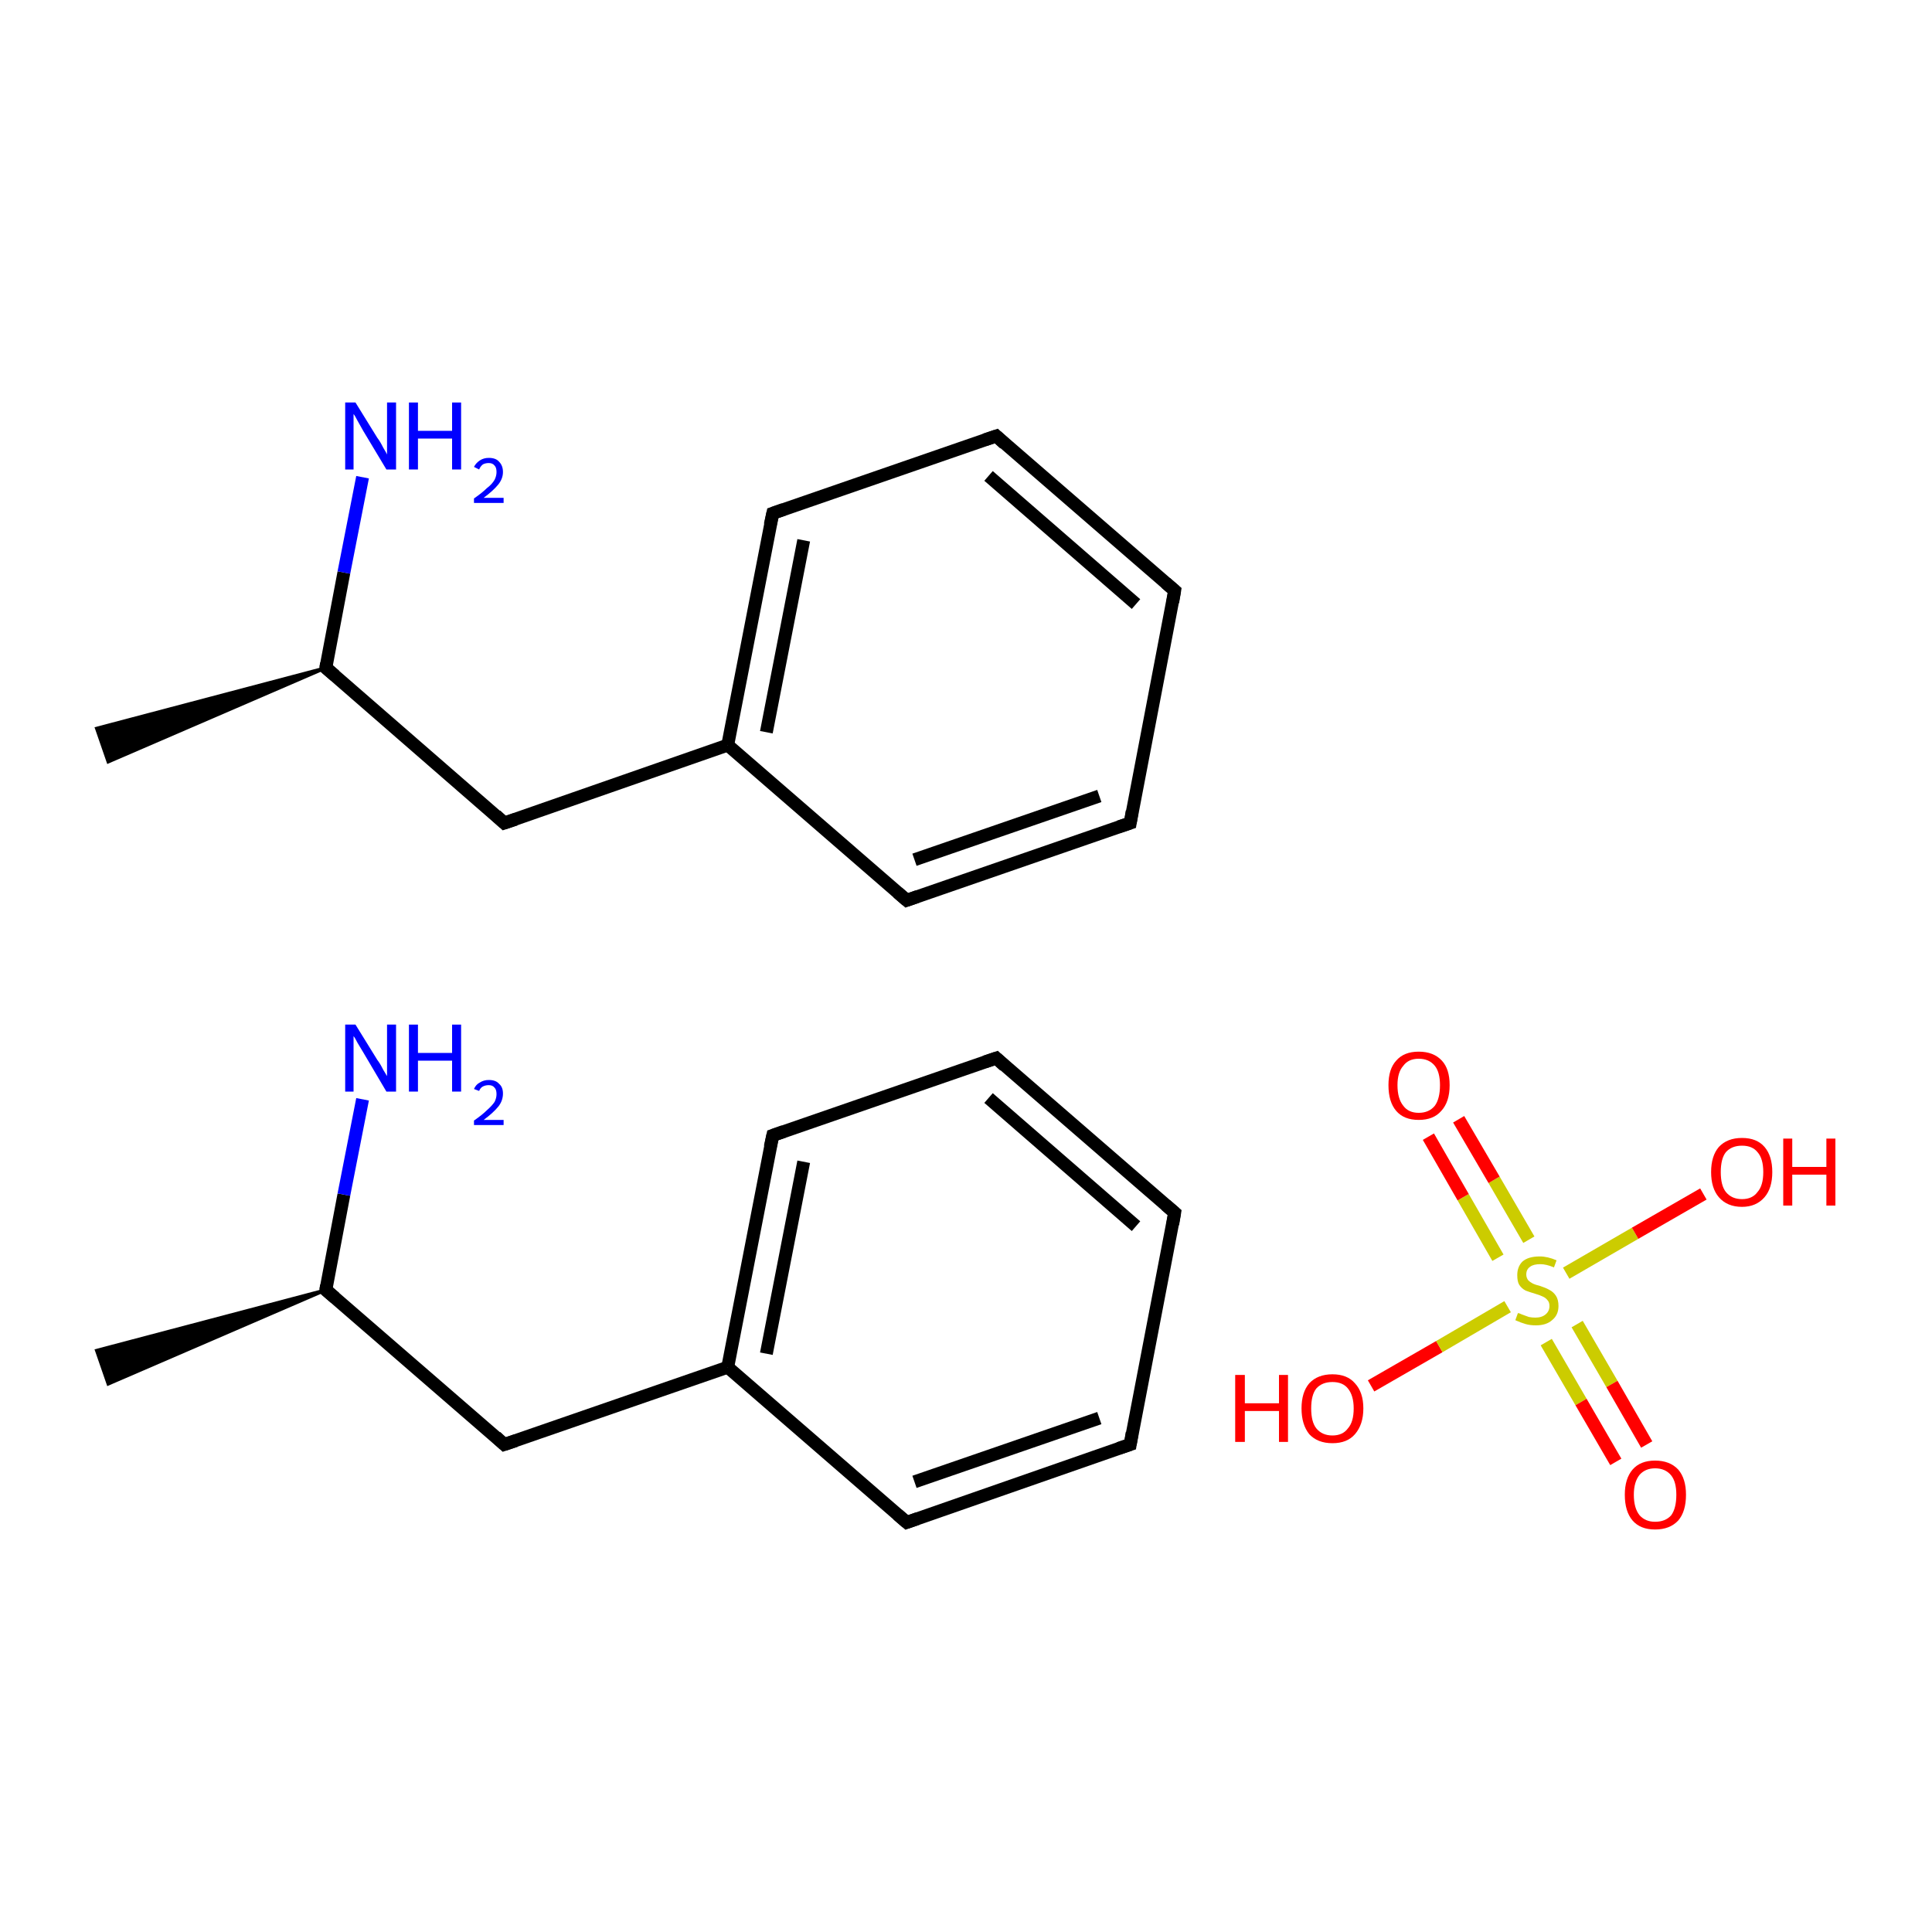 <?xml version='1.0' encoding='iso-8859-1'?>
<svg version='1.1' baseProfile='full'
              xmlns='http://www.w3.org/2000/svg'
                      xmlns:rdkit='http://www.rdkit.org/xml'
                      xmlns:xlink='http://www.w3.org/1999/xlink'
                  xml:space='preserve'
width='300px' height='300px' viewBox='0 0 300 300'>
<!-- END OF HEADER -->
<rect style='opacity:1.0;fill:#FFFFFF;stroke:none' width='300.0' height='300.0' x='0.0' y='0.0'> </rect>
<path class='bond-0 atom-1 atom-0' d='M 50.6,200.3 L 16.8,214.9 L 15.0,209.7 Z' style='fill:#000000;fill-rule:evenodd;fill-opacity:1;stroke:#000000;stroke-width:0.5px;stroke-linecap:butt;stroke-linejoin:miter;stroke-miterlimit:10;stroke-opacity:1;' />
<path class='bond-1 atom-1 atom-2' d='M 50.6,200.3 L 78.3,224.3' style='fill:none;fill-rule:evenodd;stroke:#000000;stroke-width:2.0px;stroke-linecap:butt;stroke-linejoin:miter;stroke-opacity:1' />
<path class='bond-2 atom-2 atom-3' d='M 78.3,224.3 L 113.0,212.3' style='fill:none;fill-rule:evenodd;stroke:#000000;stroke-width:2.0px;stroke-linecap:butt;stroke-linejoin:miter;stroke-opacity:1' />
<path class='bond-3 atom-3 atom-4' d='M 113.0,212.3 L 120.0,176.3' style='fill:none;fill-rule:evenodd;stroke:#000000;stroke-width:2.0px;stroke-linecap:butt;stroke-linejoin:miter;stroke-opacity:1' />
<path class='bond-3 atom-3 atom-4' d='M 119.0,210.2 L 124.8,180.4' style='fill:none;fill-rule:evenodd;stroke:#000000;stroke-width:2.0px;stroke-linecap:butt;stroke-linejoin:miter;stroke-opacity:1' />
<path class='bond-4 atom-4 atom-5' d='M 120.0,176.3 L 154.7,164.3' style='fill:none;fill-rule:evenodd;stroke:#000000;stroke-width:2.0px;stroke-linecap:butt;stroke-linejoin:miter;stroke-opacity:1' />
<path class='bond-5 atom-5 atom-6' d='M 154.7,164.3 L 182.4,188.3' style='fill:none;fill-rule:evenodd;stroke:#000000;stroke-width:2.0px;stroke-linecap:butt;stroke-linejoin:miter;stroke-opacity:1' />
<path class='bond-5 atom-5 atom-6' d='M 153.5,170.5 L 176.4,190.4' style='fill:none;fill-rule:evenodd;stroke:#000000;stroke-width:2.0px;stroke-linecap:butt;stroke-linejoin:miter;stroke-opacity:1' />
<path class='bond-6 atom-6 atom-7' d='M 182.4,188.3 L 175.5,224.3' style='fill:none;fill-rule:evenodd;stroke:#000000;stroke-width:2.0px;stroke-linecap:butt;stroke-linejoin:miter;stroke-opacity:1' />
<path class='bond-7 atom-7 atom-8' d='M 175.5,224.3 L 140.8,236.4' style='fill:none;fill-rule:evenodd;stroke:#000000;stroke-width:2.0px;stroke-linecap:butt;stroke-linejoin:miter;stroke-opacity:1' />
<path class='bond-7 atom-7 atom-8' d='M 170.7,220.2 L 142.0,230.1' style='fill:none;fill-rule:evenodd;stroke:#000000;stroke-width:2.0px;stroke-linecap:butt;stroke-linejoin:miter;stroke-opacity:1' />
<path class='bond-8 atom-1 atom-9' d='M 50.6,200.3 L 53.4,185.5' style='fill:none;fill-rule:evenodd;stroke:#000000;stroke-width:2.0px;stroke-linecap:butt;stroke-linejoin:miter;stroke-opacity:1' />
<path class='bond-8 atom-1 atom-9' d='M 53.4,185.5 L 56.3,170.7' style='fill:none;fill-rule:evenodd;stroke:#0000FF;stroke-width:2.0px;stroke-linecap:butt;stroke-linejoin:miter;stroke-opacity:1' />
<path class='bond-9 atom-11 atom-10' d='M 50.6,103.7 L 16.8,118.3 L 15.0,113.1 Z' style='fill:#000000;fill-rule:evenodd;fill-opacity:1;stroke:#000000;stroke-width:0.5px;stroke-linecap:butt;stroke-linejoin:miter;stroke-miterlimit:10;stroke-opacity:1;' />
<path class='bond-10 atom-11 atom-12' d='M 50.6,103.7 L 78.3,127.8' style='fill:none;fill-rule:evenodd;stroke:#000000;stroke-width:2.0px;stroke-linecap:butt;stroke-linejoin:miter;stroke-opacity:1' />
<path class='bond-11 atom-12 atom-13' d='M 78.3,127.8 L 113.0,115.7' style='fill:none;fill-rule:evenodd;stroke:#000000;stroke-width:2.0px;stroke-linecap:butt;stroke-linejoin:miter;stroke-opacity:1' />
<path class='bond-12 atom-13 atom-14' d='M 113.0,115.7 L 120.0,79.7' style='fill:none;fill-rule:evenodd;stroke:#000000;stroke-width:2.0px;stroke-linecap:butt;stroke-linejoin:miter;stroke-opacity:1' />
<path class='bond-12 atom-13 atom-14' d='M 119.0,113.7 L 124.8,83.9' style='fill:none;fill-rule:evenodd;stroke:#000000;stroke-width:2.0px;stroke-linecap:butt;stroke-linejoin:miter;stroke-opacity:1' />
<path class='bond-13 atom-14 atom-15' d='M 120.0,79.7 L 154.7,67.7' style='fill:none;fill-rule:evenodd;stroke:#000000;stroke-width:2.0px;stroke-linecap:butt;stroke-linejoin:miter;stroke-opacity:1' />
<path class='bond-14 atom-15 atom-16' d='M 154.7,67.7 L 182.4,91.7' style='fill:none;fill-rule:evenodd;stroke:#000000;stroke-width:2.0px;stroke-linecap:butt;stroke-linejoin:miter;stroke-opacity:1' />
<path class='bond-14 atom-15 atom-16' d='M 153.5,73.9 L 176.4,93.8' style='fill:none;fill-rule:evenodd;stroke:#000000;stroke-width:2.0px;stroke-linecap:butt;stroke-linejoin:miter;stroke-opacity:1' />
<path class='bond-15 atom-16 atom-17' d='M 182.4,91.7 L 175.5,127.8' style='fill:none;fill-rule:evenodd;stroke:#000000;stroke-width:2.0px;stroke-linecap:butt;stroke-linejoin:miter;stroke-opacity:1' />
<path class='bond-16 atom-17 atom-18' d='M 175.5,127.8 L 140.8,139.8' style='fill:none;fill-rule:evenodd;stroke:#000000;stroke-width:2.0px;stroke-linecap:butt;stroke-linejoin:miter;stroke-opacity:1' />
<path class='bond-16 atom-17 atom-18' d='M 170.7,123.6 L 142.0,133.5' style='fill:none;fill-rule:evenodd;stroke:#000000;stroke-width:2.0px;stroke-linecap:butt;stroke-linejoin:miter;stroke-opacity:1' />
<path class='bond-17 atom-11 atom-19' d='M 50.6,103.7 L 53.4,88.9' style='fill:none;fill-rule:evenodd;stroke:#000000;stroke-width:2.0px;stroke-linecap:butt;stroke-linejoin:miter;stroke-opacity:1' />
<path class='bond-17 atom-11 atom-19' d='M 53.4,88.9 L 56.3,74.1' style='fill:none;fill-rule:evenodd;stroke:#0000FF;stroke-width:2.0px;stroke-linecap:butt;stroke-linejoin:miter;stroke-opacity:1' />
<path class='bond-18 atom-20 atom-21' d='M 212.9,215.2 L 223.5,209.1' style='fill:none;fill-rule:evenodd;stroke:#FF0000;stroke-width:2.0px;stroke-linecap:butt;stroke-linejoin:miter;stroke-opacity:1' />
<path class='bond-18 atom-20 atom-21' d='M 223.5,209.1 L 234.1,202.9' style='fill:none;fill-rule:evenodd;stroke:#CCCC00;stroke-width:2.0px;stroke-linecap:butt;stroke-linejoin:miter;stroke-opacity:1' />
<path class='bond-19 atom-21 atom-22' d='M 240.1,208.4 L 245.5,217.7' style='fill:none;fill-rule:evenodd;stroke:#CCCC00;stroke-width:2.0px;stroke-linecap:butt;stroke-linejoin:miter;stroke-opacity:1' />
<path class='bond-19 atom-21 atom-22' d='M 245.5,217.7 L 250.9,227.0' style='fill:none;fill-rule:evenodd;stroke:#FF0000;stroke-width:2.0px;stroke-linecap:butt;stroke-linejoin:miter;stroke-opacity:1' />
<path class='bond-19 atom-21 atom-22' d='M 244.9,205.6 L 250.3,214.9' style='fill:none;fill-rule:evenodd;stroke:#CCCC00;stroke-width:2.0px;stroke-linecap:butt;stroke-linejoin:miter;stroke-opacity:1' />
<path class='bond-19 atom-21 atom-22' d='M 250.3,214.9 L 255.7,224.3' style='fill:none;fill-rule:evenodd;stroke:#FF0000;stroke-width:2.0px;stroke-linecap:butt;stroke-linejoin:miter;stroke-opacity:1' />
<path class='bond-20 atom-21 atom-23' d='M 237.4,192.5 L 232.0,183.2' style='fill:none;fill-rule:evenodd;stroke:#CCCC00;stroke-width:2.0px;stroke-linecap:butt;stroke-linejoin:miter;stroke-opacity:1' />
<path class='bond-20 atom-21 atom-23' d='M 232.0,183.2 L 226.5,173.8' style='fill:none;fill-rule:evenodd;stroke:#FF0000;stroke-width:2.0px;stroke-linecap:butt;stroke-linejoin:miter;stroke-opacity:1' />
<path class='bond-20 atom-21 atom-23' d='M 232.6,195.3 L 227.2,185.9' style='fill:none;fill-rule:evenodd;stroke:#CCCC00;stroke-width:2.0px;stroke-linecap:butt;stroke-linejoin:miter;stroke-opacity:1' />
<path class='bond-20 atom-21 atom-23' d='M 227.2,185.9 L 221.8,176.5' style='fill:none;fill-rule:evenodd;stroke:#FF0000;stroke-width:2.0px;stroke-linecap:butt;stroke-linejoin:miter;stroke-opacity:1' />
<path class='bond-21 atom-21 atom-24' d='M 243.2,197.7 L 253.9,191.5' style='fill:none;fill-rule:evenodd;stroke:#CCCC00;stroke-width:2.0px;stroke-linecap:butt;stroke-linejoin:miter;stroke-opacity:1' />
<path class='bond-21 atom-21 atom-24' d='M 253.9,191.5 L 264.5,185.4' style='fill:none;fill-rule:evenodd;stroke:#FF0000;stroke-width:2.0px;stroke-linecap:butt;stroke-linejoin:miter;stroke-opacity:1' />
<path class='bond-22 atom-8 atom-3' d='M 140.8,236.4 L 113.0,212.3' style='fill:none;fill-rule:evenodd;stroke:#000000;stroke-width:2.0px;stroke-linecap:butt;stroke-linejoin:miter;stroke-opacity:1' />
<path class='bond-23 atom-18 atom-13' d='M 140.8,139.8 L 113.0,115.7' style='fill:none;fill-rule:evenodd;stroke:#000000;stroke-width:2.0px;stroke-linecap:butt;stroke-linejoin:miter;stroke-opacity:1' />
<path d='M 52.0,201.5 L 50.6,200.3 L 50.7,199.6' style='fill:none;stroke:#000000;stroke-width:2.0px;stroke-linecap:butt;stroke-linejoin:miter;stroke-miterlimit:10;stroke-opacity:1;' />
<path d='M 77.0,223.1 L 78.3,224.3 L 80.1,223.7' style='fill:none;stroke:#000000;stroke-width:2.0px;stroke-linecap:butt;stroke-linejoin:miter;stroke-miterlimit:10;stroke-opacity:1;' />
<path d='M 119.6,178.1 L 120.0,176.3 L 121.7,175.7' style='fill:none;stroke:#000000;stroke-width:2.0px;stroke-linecap:butt;stroke-linejoin:miter;stroke-miterlimit:10;stroke-opacity:1;' />
<path d='M 152.9,164.9 L 154.7,164.3 L 156.0,165.5' style='fill:none;stroke:#000000;stroke-width:2.0px;stroke-linecap:butt;stroke-linejoin:miter;stroke-miterlimit:10;stroke-opacity:1;' />
<path d='M 181.0,187.1 L 182.4,188.3 L 182.1,190.1' style='fill:none;stroke:#000000;stroke-width:2.0px;stroke-linecap:butt;stroke-linejoin:miter;stroke-miterlimit:10;stroke-opacity:1;' />
<path d='M 175.8,222.5 L 175.5,224.3 L 173.7,224.9' style='fill:none;stroke:#000000;stroke-width:2.0px;stroke-linecap:butt;stroke-linejoin:miter;stroke-miterlimit:10;stroke-opacity:1;' />
<path d='M 142.5,235.8 L 140.8,236.4 L 139.4,235.2' style='fill:none;stroke:#000000;stroke-width:2.0px;stroke-linecap:butt;stroke-linejoin:miter;stroke-miterlimit:10;stroke-opacity:1;' />
<path d='M 52.0,104.9 L 50.6,103.7 L 50.7,103.0' style='fill:none;stroke:#000000;stroke-width:2.0px;stroke-linecap:butt;stroke-linejoin:miter;stroke-miterlimit:10;stroke-opacity:1;' />
<path d='M 77.0,126.6 L 78.3,127.8 L 80.1,127.2' style='fill:none;stroke:#000000;stroke-width:2.0px;stroke-linecap:butt;stroke-linejoin:miter;stroke-miterlimit:10;stroke-opacity:1;' />
<path d='M 119.6,81.5 L 120.0,79.7 L 121.7,79.1' style='fill:none;stroke:#000000;stroke-width:2.0px;stroke-linecap:butt;stroke-linejoin:miter;stroke-miterlimit:10;stroke-opacity:1;' />
<path d='M 152.9,68.3 L 154.7,67.7 L 156.0,68.9' style='fill:none;stroke:#000000;stroke-width:2.0px;stroke-linecap:butt;stroke-linejoin:miter;stroke-miterlimit:10;stroke-opacity:1;' />
<path d='M 181.0,90.5 L 182.4,91.7 L 182.1,93.5' style='fill:none;stroke:#000000;stroke-width:2.0px;stroke-linecap:butt;stroke-linejoin:miter;stroke-miterlimit:10;stroke-opacity:1;' />
<path d='M 175.8,126.0 L 175.5,127.8 L 173.7,128.4' style='fill:none;stroke:#000000;stroke-width:2.0px;stroke-linecap:butt;stroke-linejoin:miter;stroke-miterlimit:10;stroke-opacity:1;' />
<path d='M 142.5,139.2 L 140.8,139.8 L 139.4,138.6' style='fill:none;stroke:#000000;stroke-width:2.0px;stroke-linecap:butt;stroke-linejoin:miter;stroke-miterlimit:10;stroke-opacity:1;' />
<path class='atom-9' d='M 55.2 159.1
L 58.6 164.6
Q 59.0 165.1, 59.5 166.1
Q 60.1 167.1, 60.1 167.1
L 60.1 159.1
L 61.5 159.1
L 61.5 169.5
L 60.0 169.5
L 56.4 163.4
Q 56.0 162.7, 55.5 161.9
Q 55.1 161.1, 54.9 160.9
L 54.9 169.5
L 53.6 169.5
L 53.6 159.1
L 55.2 159.1
' fill='#0000FF'/>
<path class='atom-9' d='M 63.5 159.1
L 64.9 159.1
L 64.9 163.5
L 70.2 163.5
L 70.2 159.1
L 71.6 159.1
L 71.6 169.5
L 70.2 169.5
L 70.2 164.7
L 64.9 164.7
L 64.9 169.5
L 63.5 169.5
L 63.5 159.1
' fill='#0000FF'/>
<path class='atom-9' d='M 73.6 169.1
Q 73.9 168.4, 74.5 168.1
Q 75.1 167.7, 75.9 167.7
Q 77.0 167.7, 77.5 168.3
Q 78.1 168.8, 78.1 169.8
Q 78.1 170.9, 77.4 171.8
Q 76.6 172.8, 75.1 173.9
L 78.2 173.9
L 78.2 174.7
L 73.6 174.7
L 73.6 174.0
Q 74.9 173.1, 75.6 172.4
Q 76.4 171.7, 76.8 171.1
Q 77.1 170.5, 77.1 169.9
Q 77.1 169.2, 76.8 168.9
Q 76.5 168.5, 75.9 168.5
Q 75.4 168.5, 75.0 168.7
Q 74.6 168.9, 74.4 169.4
L 73.6 169.1
' fill='#0000FF'/>
<path class='atom-19' d='M 55.2 62.5
L 58.6 68.0
Q 59.0 68.5, 59.5 69.5
Q 60.1 70.5, 60.1 70.6
L 60.1 62.5
L 61.5 62.5
L 61.5 72.9
L 60.0 72.9
L 56.4 66.9
Q 56.0 66.2, 55.5 65.3
Q 55.1 64.5, 54.9 64.3
L 54.9 72.9
L 53.6 72.9
L 53.6 62.5
L 55.2 62.5
' fill='#0000FF'/>
<path class='atom-19' d='M 63.5 62.5
L 64.9 62.5
L 64.9 66.9
L 70.2 66.9
L 70.2 62.5
L 71.6 62.5
L 71.6 72.9
L 70.2 72.9
L 70.2 68.1
L 64.9 68.1
L 64.9 72.9
L 63.5 72.9
L 63.5 62.5
' fill='#0000FF'/>
<path class='atom-19' d='M 73.6 72.5
Q 73.9 71.9, 74.5 71.5
Q 75.1 71.1, 75.9 71.1
Q 77.0 71.1, 77.5 71.7
Q 78.1 72.3, 78.1 73.3
Q 78.1 74.3, 77.4 75.2
Q 76.6 76.2, 75.1 77.3
L 78.2 77.3
L 78.2 78.1
L 73.6 78.1
L 73.6 77.4
Q 74.9 76.5, 75.6 75.8
Q 76.4 75.2, 76.8 74.5
Q 77.1 73.9, 77.1 73.3
Q 77.1 72.6, 76.8 72.3
Q 76.5 71.9, 75.9 71.9
Q 75.4 71.9, 75.0 72.1
Q 74.6 72.4, 74.4 72.9
L 73.6 72.5
' fill='#0000FF'/>
<path class='atom-20' d='M 191.8 213.5
L 193.3 213.5
L 193.3 217.9
L 198.6 217.9
L 198.6 213.5
L 200.0 213.5
L 200.0 223.9
L 198.6 223.9
L 198.6 219.1
L 193.3 219.1
L 193.3 223.9
L 191.8 223.9
L 191.8 213.5
' fill='#FF0000'/>
<path class='atom-20' d='M 202.1 218.7
Q 202.1 216.2, 203.3 214.8
Q 204.6 213.4, 206.9 213.4
Q 209.2 213.4, 210.4 214.8
Q 211.7 216.2, 211.7 218.7
Q 211.7 221.2, 210.4 222.7
Q 209.2 224.1, 206.9 224.1
Q 204.6 224.1, 203.3 222.7
Q 202.1 221.2, 202.1 218.7
M 206.9 222.9
Q 208.5 222.9, 209.3 221.8
Q 210.2 220.8, 210.2 218.7
Q 210.2 216.7, 209.3 215.6
Q 208.5 214.6, 206.9 214.6
Q 205.3 214.6, 204.4 215.6
Q 203.6 216.6, 203.6 218.7
Q 203.6 220.8, 204.4 221.8
Q 205.3 222.9, 206.9 222.9
' fill='#FF0000'/>
<path class='atom-21' d='M 235.7 203.9
Q 235.9 203.9, 236.3 204.1
Q 236.8 204.3, 237.4 204.5
Q 237.9 204.6, 238.4 204.6
Q 239.4 204.6, 240.0 204.1
Q 240.6 203.6, 240.6 202.8
Q 240.6 202.2, 240.3 201.9
Q 240.0 201.5, 239.5 201.3
Q 239.1 201.1, 238.4 200.9
Q 237.4 200.6, 236.9 200.4
Q 236.3 200.1, 235.9 199.5
Q 235.6 199.0, 235.6 198.0
Q 235.6 196.7, 236.4 195.9
Q 237.3 195.1, 239.1 195.1
Q 240.3 195.1, 241.7 195.7
L 241.3 196.8
Q 240.1 196.3, 239.2 196.3
Q 238.1 196.3, 237.6 196.7
Q 237.0 197.1, 237.0 197.9
Q 237.0 198.4, 237.3 198.8
Q 237.6 199.1, 238.0 199.3
Q 238.4 199.5, 239.2 199.7
Q 240.1 200.0, 240.6 200.3
Q 241.2 200.6, 241.6 201.2
Q 242.0 201.8, 242.0 202.8
Q 242.0 204.2, 241.0 205.0
Q 240.1 205.8, 238.5 205.8
Q 237.6 205.8, 236.9 205.6
Q 236.2 205.4, 235.3 205.0
L 235.7 203.9
' fill='#CCCC00'/>
<path class='atom-22' d='M 252.3 232.1
Q 252.3 229.6, 253.5 228.2
Q 254.7 226.8, 257.0 226.8
Q 259.3 226.8, 260.6 228.2
Q 261.8 229.6, 261.8 232.1
Q 261.8 234.7, 260.6 236.1
Q 259.3 237.5, 257.0 237.5
Q 254.7 237.5, 253.5 236.1
Q 252.3 234.7, 252.3 232.1
M 257.0 236.3
Q 258.6 236.3, 259.5 235.3
Q 260.3 234.2, 260.3 232.1
Q 260.3 230.1, 259.5 229.1
Q 258.6 228.0, 257.0 228.0
Q 255.5 228.0, 254.6 229.0
Q 253.7 230.1, 253.7 232.1
Q 253.7 234.2, 254.6 235.3
Q 255.5 236.3, 257.0 236.3
' fill='#FF0000'/>
<path class='atom-23' d='M 215.6 168.5
Q 215.6 166.0, 216.8 164.7
Q 218.0 163.3, 220.3 163.3
Q 222.6 163.3, 223.9 164.7
Q 225.1 166.0, 225.1 168.5
Q 225.1 171.1, 223.8 172.5
Q 222.6 173.9, 220.3 173.9
Q 218.0 173.9, 216.8 172.5
Q 215.6 171.1, 215.6 168.5
M 220.3 172.8
Q 221.9 172.8, 222.8 171.7
Q 223.6 170.6, 223.6 168.5
Q 223.6 166.5, 222.8 165.5
Q 221.9 164.4, 220.3 164.4
Q 218.7 164.4, 217.9 165.5
Q 217.0 166.5, 217.0 168.5
Q 217.0 170.6, 217.9 171.7
Q 218.7 172.8, 220.3 172.8
' fill='#FF0000'/>
<path class='atom-24' d='M 265.7 182.0
Q 265.7 179.5, 266.9 178.1
Q 268.2 176.7, 270.5 176.7
Q 272.8 176.7, 274.0 178.1
Q 275.2 179.5, 275.2 182.0
Q 275.2 184.5, 274.0 185.9
Q 272.7 187.4, 270.5 187.4
Q 268.2 187.4, 266.9 185.9
Q 265.7 184.5, 265.7 182.0
M 270.5 186.2
Q 272.1 186.2, 272.9 185.1
Q 273.8 184.1, 273.8 182.0
Q 273.8 179.9, 272.9 178.9
Q 272.1 177.9, 270.5 177.9
Q 268.9 177.9, 268.0 178.9
Q 267.2 179.9, 267.2 182.0
Q 267.2 184.1, 268.0 185.1
Q 268.9 186.2, 270.5 186.2
' fill='#FF0000'/>
<path class='atom-24' d='M 276.9 176.8
L 278.3 176.8
L 278.3 181.2
L 283.6 181.2
L 283.6 176.8
L 285.0 176.8
L 285.0 187.2
L 283.6 187.2
L 283.6 182.4
L 278.3 182.4
L 278.3 187.2
L 276.9 187.2
L 276.9 176.8
' fill='#FF0000'/>
</svg>
